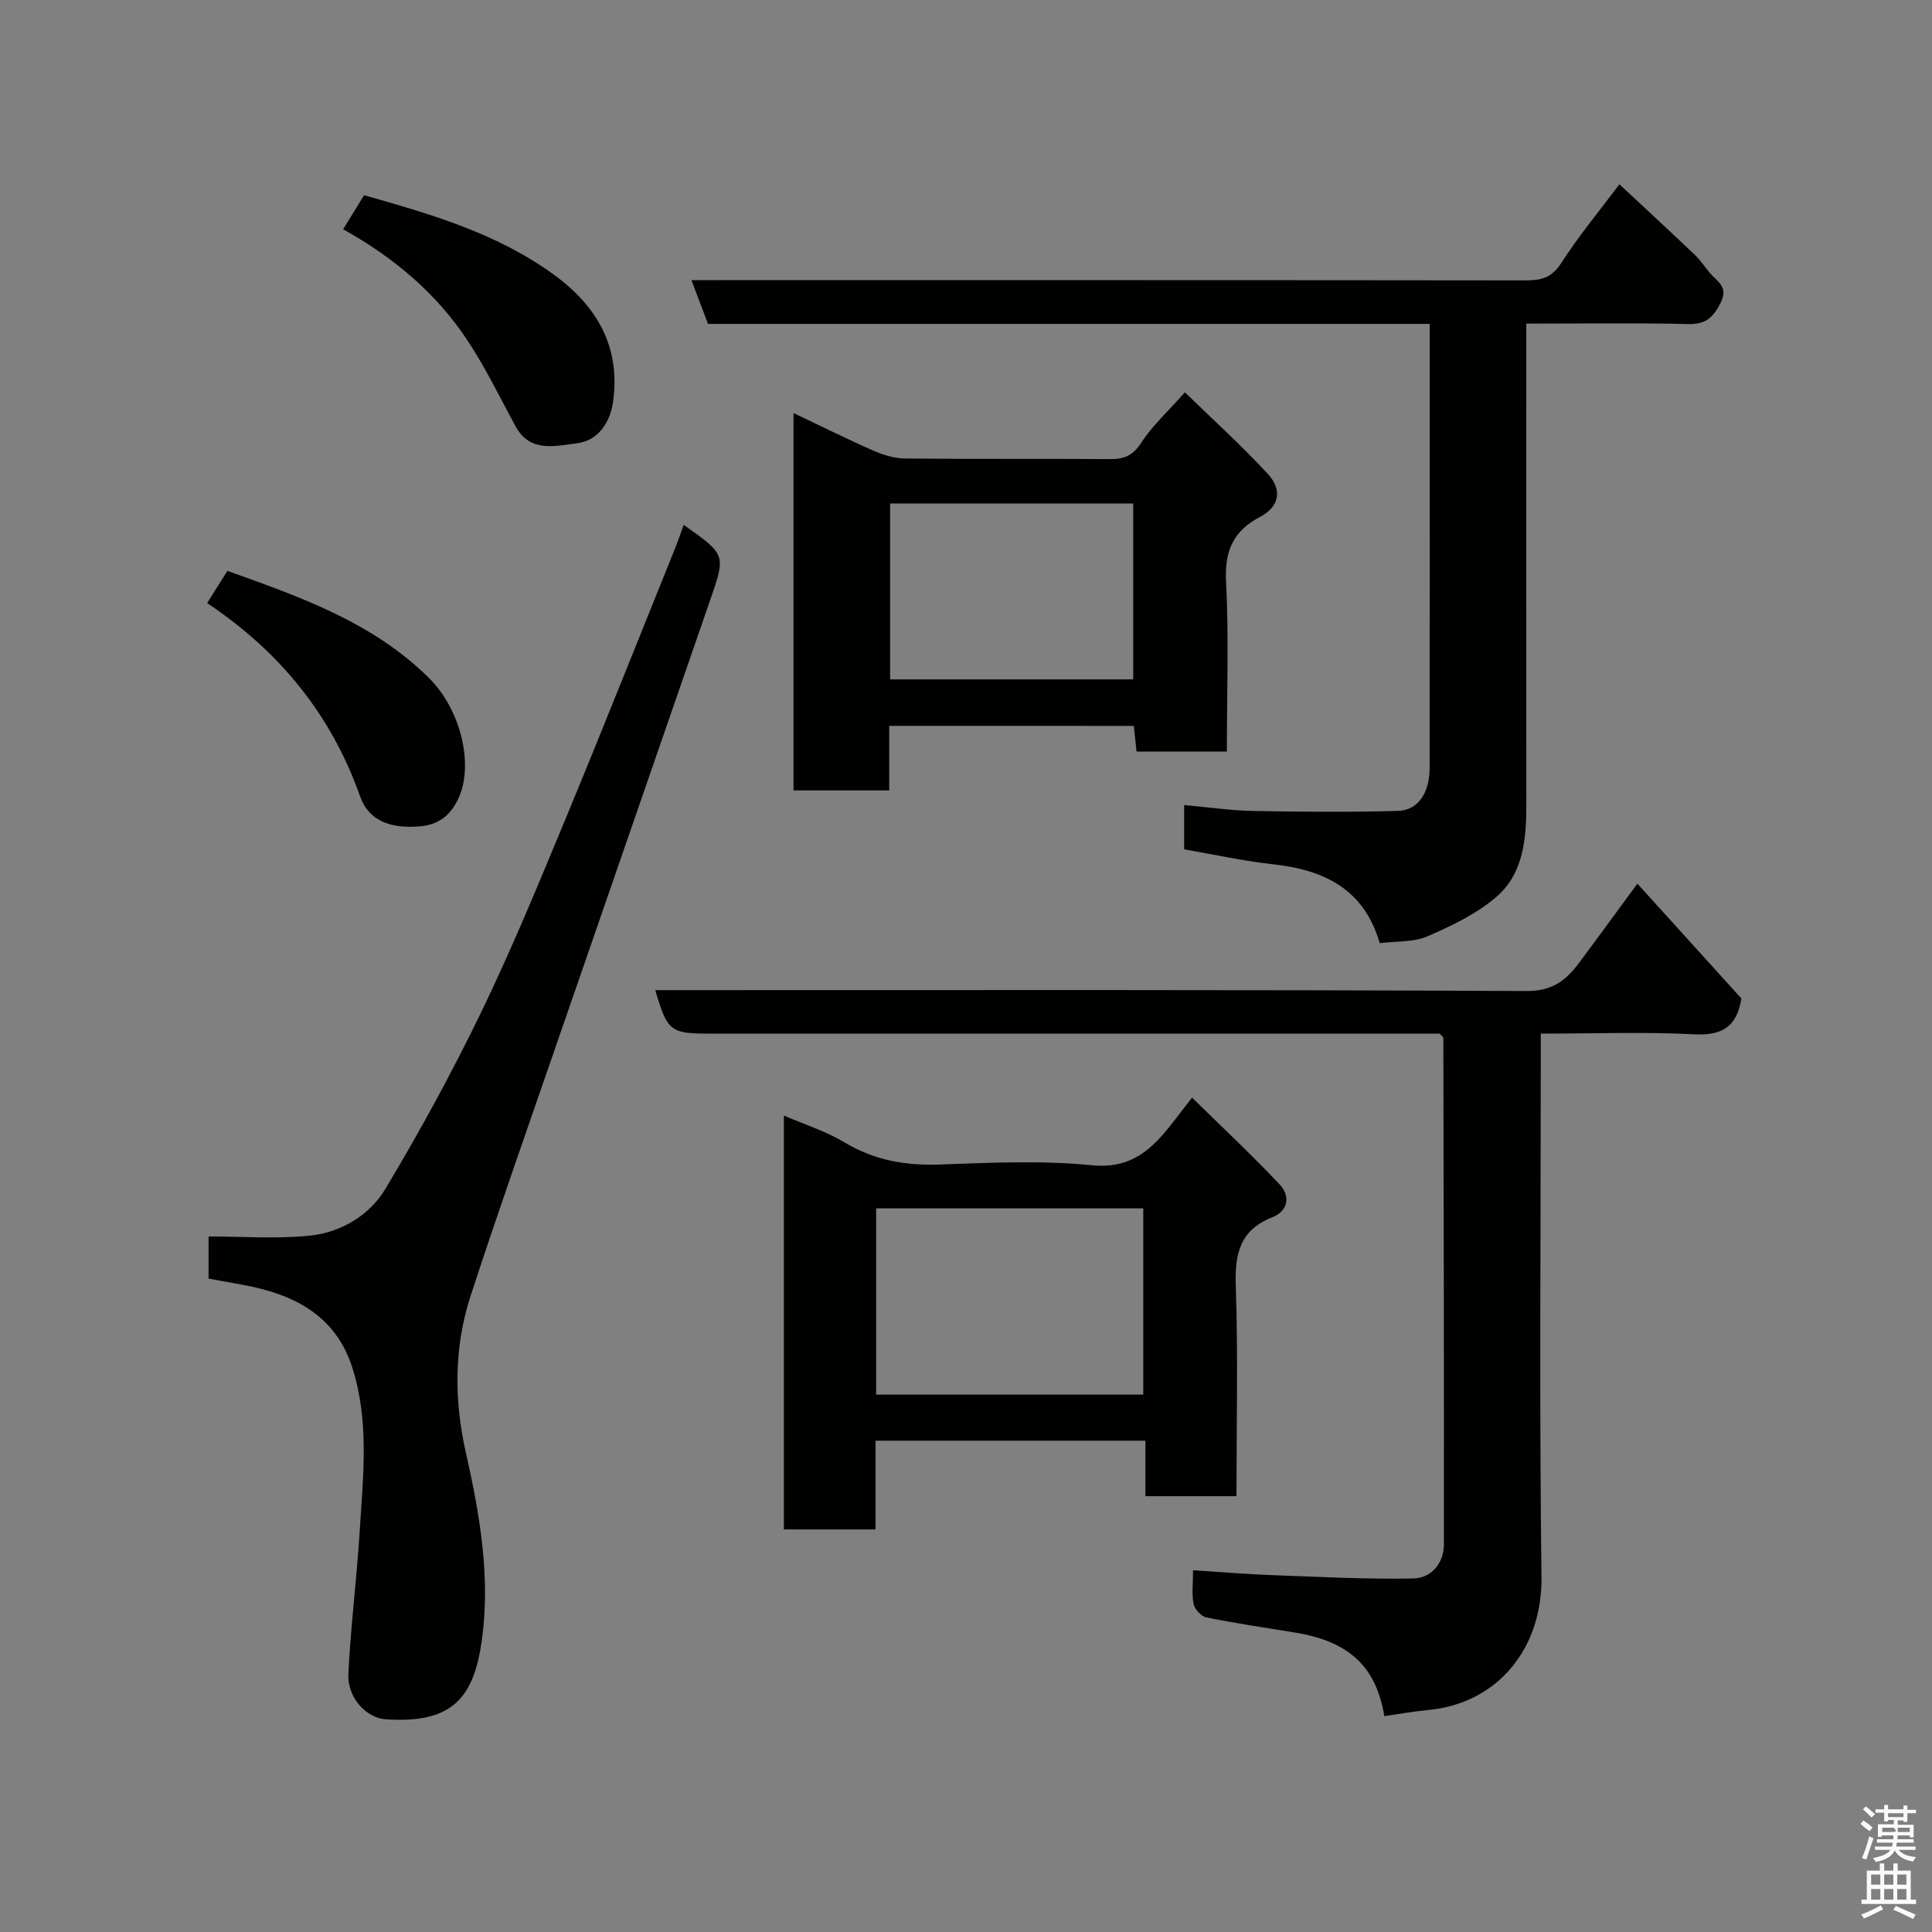 <svg enable-background="new 0 0 400 400" viewBox="0 0 400 400" xmlns="http://www.w3.org/2000/svg"><rect x="0" y="0" width="400" height="400" fill="#808080" stroke="none"/><path d="m385.2 377.6.6-.7c.6.4 1.3.9 1.9 1.5l-.6.7c-.8-.5-1.4-1-1.9-1.5zm.3 7.1c.6-1.4 1.1-2.9 1.5-4.5.3.1.6.3.9.4-.5 1.4-1 2.9-1.5 4.4zm.2-10.1.6-.6c.7.5 1.3 1.1 1.9 1.6l-.7.7c-.6-.6-1.2-1.2-1.8-1.7zm8.4-.8h.8v.9h1.8v.7h-1.8v1.8h-.8v-.3h-1.2v.9h3.3v2.6h-.8v-.4h-2.5c0 .3 0 .6-.1.8h3.4v.7h-3.5c0 .3-.1.6-.1.8h4v.7h-3.5c.7.9 1.9 1.3 3.6 1.5-.2.2-.4.5-.6.9-1.9-.3-3.2-1.1-3.8-2.3-.5 1.1-1.8 2-3.9 2.4-.2-.3-.4-.5-.6-.8 1.9-.4 3.1-.9 3.6-1.7h-3.2v-.7h3.5c.1-.2.1-.5.2-.8h-3.3v-.7h3.4c0-.2 0-.5 0-.8h-2.4v.3h-.8v-2.6h3.3v-.9h-1.2v.3h-.8v-1.8h-1.8v-.7h1.8v-.9h.8v.9h3.2zm-4.4 5.5h2.4c1-.3 0-.6 0-.9h-2.4zm1.2-3.1h3.2v-.8h-3.2zm4.4 2.2h-2.4v.9h2.5v-.9z" fill="#fafafb"/><path d="m389.2 385.8h.9v1.5h1.9v-1.5h.9v1.5h2.7v6h1.1v.9h-11.3v-.9h1.1v-6h2.7zm.2 8.7.5.8c-1.2.6-2.5 1.3-4 1.9-.2-.3-.3-.6-.6-.8 1.6-.6 3-1.3 4.1-1.9zm-2-4.3h1.9v-2.1h-1.9zm0 3.1h1.9v-2.2h-1.9zm2.7-3.1h1.9v-2.1h-1.9zm0 3.1h1.9v-2.2h-1.9zm2.4 1.3c1.4.6 2.7 1.2 4.1 1.8l-.5.9c-1.5-.7-2.8-1.4-4.1-1.9zm2.2-6.5h-1.9v2.1h1.9zm-1.9 5.2h1.9v-2.2h-1.9z" fill="#fafafb"/><g fill="#010100"><path d="m286.61 355.31c-1.71-10.37-7.4-15.5-18.51-17.31-6.12-1-12.25-1.9-18.33-3.13-1.06-.21-2.42-1.68-2.64-2.77-.42-2.06-.12-4.27-.12-7 5.6.36 10.93.81 16.27 1.01 9.77.36 19.54.88 29.3.7 3.69-.07 6.35-3.07 6.36-7.01.04-34.98-.04-69.96-.11-104.94 0-.12-.2-.24-.76-.86-1.5 0-3.45 0-5.4 0-48.64 0-97.29 0-145.93 0-7.92 0-8.61-.54-11.07-9h5.49c58.31 0 116.61-.11 174.92.18 5.31.03 8.13-2.2 10.82-5.79 3.88-5.19 7.69-10.44 12.1-16.44 7.59 8.38 14.65 16.17 21.54 23.78-.98 6.06-4.18 7.71-9.9 7.41-10.28-.53-20.62-.14-31.64-.14v5.52c0 35.65-.31 71.3.15 106.95.19 14.99-9.23 26.23-23.45 27.57-3.06.28-6.08.84-9.09 1.27z"/><path d="m296 67.06c-50.18 0-99.64 0-149.42 0-1.1-2.9-2.16-5.73-3.42-9.06h6.29c55.48 0 110.97-.02 166.45.05 3.19 0 5.36-.53 7.3-3.54 3.71-5.75 8.11-11.05 12.08-16.36 5.31 4.95 10.51 9.76 15.64 14.64 1.18 1.12 2.08 2.53 3.13 3.77 1.51 1.78 3.9 2.81 2.15 6.21-1.58 3.07-3.1 4.4-6.68 4.32-10.94-.25-21.92-.09-33.52-.09v5.63c0 31.32-.01 62.65.01 93.97.01 7.03-.59 14.18-6.1 19-4.09 3.57-9.3 6.05-14.35 8.25-2.87 1.25-6.41.98-9.9 1.42-3.28-11.3-11.62-15.19-22.15-16.34-6.11-.67-12.16-2.02-18.34-3.08 0-2.99 0-5.6 0-9.18 4.87.44 9.55 1.14 14.24 1.23 9.99.19 20 .26 29.99-.01 4.22-.12 6.59-3.76 6.59-8.9.02-25.66.01-51.32.01-76.98 0-4.8 0-9.6 0-14.95z"/><path d="m141.55 108.67c8.75 6.17 8.74 6.17 5.49 15.55-10.7 30.91-21.4 61.82-32.08 92.74-5.89 17.07-11.91 34.11-17.51 51.28-3.49 10.69-3.45 21.71-.97 32.64 2.89 12.77 5.09 25.78 3.28 38.72-1.65 11.79-5.99 17.32-19.91 16.36-4.12-.29-7.97-4.6-7.73-9.43.49-9.85 1.74-19.66 2.35-29.5.7-11.34 2.04-22.79-1.54-33.91-3.49-10.87-12.17-15.18-22.56-17.09-2.38-.44-4.75-.86-7.19-1.31 0-3.26 0-6.22 0-8.72 7.04 0 13.96.52 20.77-.15 6.58-.65 12.52-4.17 15.85-9.72 7.13-11.89 13.8-24.12 19.84-36.6 6.31-13.04 11.84-26.48 17.4-39.87 7.79-18.8 15.29-37.72 22.91-56.59.52-1.33.97-2.68 1.6-4.4z"/><path d="m256 309.77c-6.44 0-12.37 0-18.85 0 0-3.76 0-7.49 0-11.49-18.81 0-37.07 0-55.88 0v18.37c-6.59 0-12.64 0-18.98 0 0-28.46 0-56.86 0-85.69 4.32 1.87 8.71 3.25 12.54 5.55 6.2 3.73 12.67 4.85 19.8 4.59 10.48-.38 21.06-.88 31.46.15 8.34.82 12.61-3.53 16.88-9.05 1-1.29 2-2.58 3.83-4.95 6.28 6.17 12.44 11.91 18.19 18.04 2.18 2.33 1.76 5.42-1.59 6.74-6.7 2.64-7.77 7.57-7.54 14.19.48 14.31.14 28.64.14 43.55zm-74.6-59.59v38.56h55.3c0-12.97 0-25.68 0-38.56-18.57 0-36.82 0-55.3 0z"/><path d="m184.1 150.28v13.37c-6.75 0-13.13 0-19.81 0 0-25.78 0-51.53 0-78.13 5.75 2.73 11.1 5.4 16.57 7.8 2.04.89 4.35 1.59 6.54 1.61 14.16.14 28.32.02 42.49.12 2.92.02 4.71-.78 6.42-3.42 2.29-3.53 5.52-6.46 9.01-10.4 5.87 5.71 11.8 11.06 17.19 16.91 2.86 3.1 2.62 6.66-1.69 8.91-5.36 2.8-7.3 6.91-6.98 13.18.59 11.63.17 23.31.17 35.37-6.2 0-12.25 0-18.7 0-.17-1.57-.36-3.31-.57-5.31-16.81-.01-33.54-.01-50.64-.01zm.19-46.04v36.42h50.33c0-12.38 0-24.42 0-36.42-16.97 0-33.55 0-50.33 0z"/><path d="m71.04 47.47c1.57-2.55 2.93-4.76 4.34-7.05 13.89 3.93 27.6 7.9 39.4 16.53 8.91 6.52 13.72 14.96 12.15 26.23-.6 4.3-3.13 8.08-7.45 8.59-4.38.52-9.71 2.08-12.75-3.52-3.26-6.02-6.26-12.23-10.04-17.91-6.43-9.68-15.15-17.03-25.65-22.87z"/><path d="m42.89 124.86c1.5-2.39 2.72-4.32 4.19-6.67 15.02 5.38 30.06 10.61 41.74 22.19 6.69 6.64 9.28 18.07 6.11 24.87-1.67 3.57-4.03 5.54-8.25 5.86-5.56.42-10.27-.98-12.13-6.24-5.96-16.85-16.55-29.9-31.66-40.01z"/></g></svg>